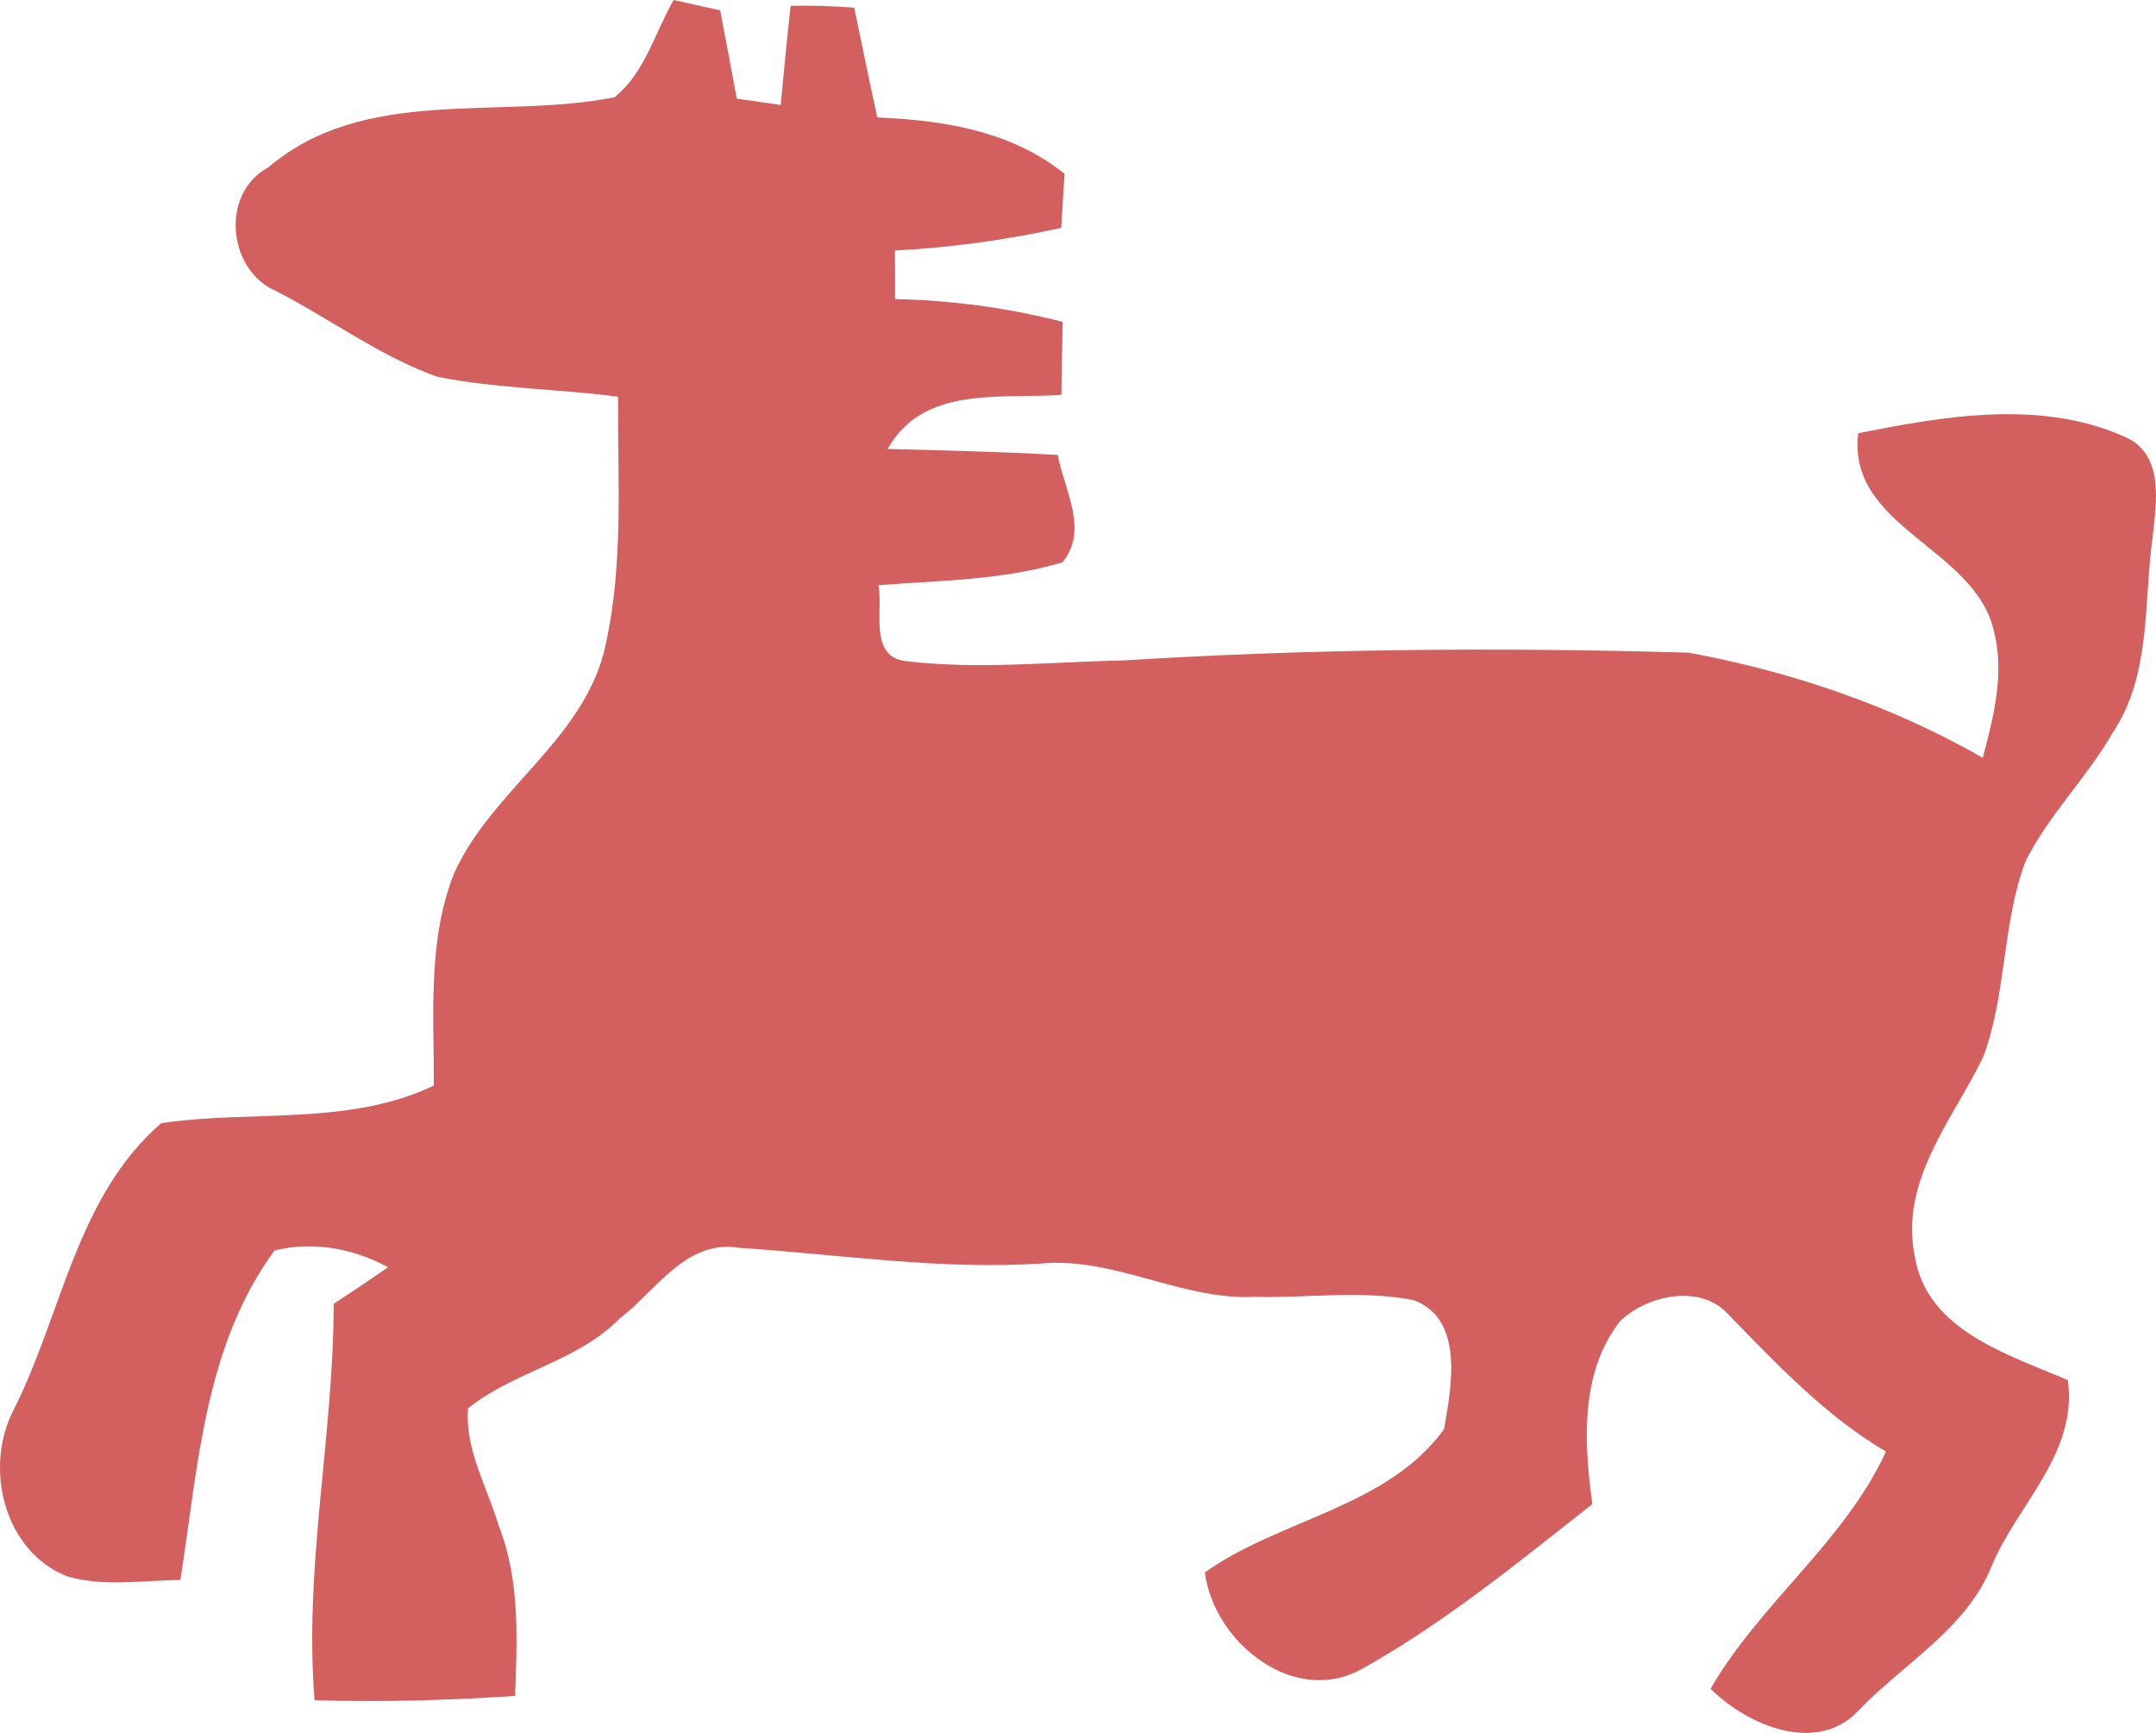 <?xml version="1.0" encoding="UTF-8" standalone="no"?>
<svg
   xmlns:dc="http://purl.org/dc/elements/1.1/"
   xmlns:cc="http://creativecommons.org/ns#"
   xmlns:rdf="http://www.w3.org/1999/02/22-rdf-syntax-ns#"
   xmlns:svg="http://www.w3.org/2000/svg"
   xmlns="http://www.w3.org/2000/svg"
   xmlns:sodipodi="http://sodipodi.sourceforge.net/DTD/sodipodi-0.dtd"
   xmlns:inkscape="http://www.inkscape.org/namespaces/inkscape"
   width="129.656pt"
   height="104.185pt"
   viewBox="0 0 129.656 104.185"
   version="1.1"
   id="svg4134"
   inkscape:version="0.91 r13725"
   sodipodi:docname="horse.svg">
  <defs
     id="defs4142" />
  <sodipodi:namedview
     pagecolor="#ffffff"
     bordercolor="#666666"
     borderopacity="1"
     objecttolerance="10"
     gridtolerance="10"
     guidetolerance="10"
     inkscape:pageopacity="0"
     inkscape:pageshadow="2"
     inkscape:window-width="640"
     inkscape:window-height="480"
     id="namedview4140"
     showgrid="false"
     fit-margin-top="0"
     fit-margin-left="0"
     fit-margin-right="0"
     fit-margin-bottom="0"
     inkscape:zoom="0.67428571"
     inkscape:cx="184.79556"
     inkscape:cy="265.78227"
     inkscape:window-x="901"
     inkscape:window-y="284"
     inkscape:window-maximized="0"
     inkscape:current-layer="svg4134" />
  <g
     id="#e2e2e2ff"
     transform="translate(-17.492,-14.45)" />
  <g
     id="#1a1a1aff"
     style="fill:#d35f5f;fill-opacity:1"
     transform="translate(-17.492,-14.45)">
    <path
       d="m 54.44,20.3 c 1.82,-1.44 2.44,-3.89 3.56,-5.85 0.7,0.16 2.1,0.46 2.8,0.62 0.34,1.77 0.67,3.54 1,5.31 0.88,0.13 1.76,0.25 2.64,0.38 0.19,-1.99 0.38,-3.98 0.6,-5.96 1.27,-0.03 2.55,0.01 3.82,0.11 0.47,2.2 0.9,4.4 1.39,6.6 3.99,0.17 8.06,0.81 11.26,3.39 -0.05,0.81 -0.15,2.44 -0.2,3.25 -3.29,0.72 -6.63,1.19 -10,1.36 0.01,0.97 0.01,1.95 0.01,2.92 3.4,0.07 6.78,0.53 10.08,1.37 -0.03,1.46 -0.06,2.92 -0.08,4.39 -3.73,0.26 -8.28,-0.58 -10.45,3.25 3.41,0.09 6.82,0.17 10.23,0.36 0.39,2.09 1.89,4.53 0.28,6.46 -3.59,1.07 -7.36,1.09 -11.06,1.37 0.3,1.59 -0.63,4.38 1.76,4.58 4.29,0.5 8.62,0.03 12.92,-0.05 11.33,-0.71 22.7,-0.8 34.05,-0.47 6.17,1.14 12.22,3.19 17.68,6.32 0.65,-2.46 1.32,-5.05 0.68,-7.58 -1.12,-5.07 -8.86,-6.25 -8.17,-11.93 5.18,-1.04 10.93,-2.03 15.93,0.17 2.51,1 2.01,3.96 1.77,6.09 -0.54,3.93 -0.07,8.27 -2.39,11.73 -1.55,2.71 -3.85,4.94 -5.25,7.74 -1.42,3.79 -1.13,8 -2.55,11.78 -1.84,3.78 -5.03,7.44 -4.11,11.96 0.71,4.48 5.63,5.91 9.21,7.46 0.58,4.42 -2.97,7.37 -4.56,11.11 -1.51,3.84 -5.33,5.91 -8.06,8.78 -2.51,2.63 -6.66,0.86 -8.87,-1.34 2.98,-5.15 8.05,-8.83 10.55,-14.26 -3.64,-2.14 -6.53,-5.23 -9.46,-8.22 -1.65,-1.89 -4.91,-1.2 -6.54,0.39 -2.42,3.12 -2.16,7.3 -1.66,10.99 -4.43,3.48 -8.84,7.1 -13.77,9.86 -4.11,2.39 -9,-1.54 -9.53,-5.76 4.57,-3.23 10.95,-3.89 14.38,-8.6 0.45,-2.54 1.24,-6.65 -1.85,-7.77 -3.14,-0.61 -6.36,-0.11 -9.53,-0.19 -4.44,0.21 -8.44,-2.43 -12.91,-2 -6.06,0.38 -12.07,-0.55 -18.1,-0.95 -3.2,-0.52 -4.98,2.57 -7.19,4.26 -2.54,2.59 -6.34,3.16 -9.11,5.39 -0.2,2.49 1.16,4.75 1.85,7.08 1.28,3.25 1.1,6.79 0.98,10.21 -4.01,0.27 -8.04,0.38 -12.06,0.26 -0.65,-7.98 1.14,-15.86 1.15,-23.83 1.1,-0.72 2.19,-1.45 3.27,-2.2 -2.09,-1.14 -4.49,-1.58 -6.83,-1.01 -4.22,5.76 -4.6,13.02 -5.66,19.81 -2.25,0.02 -4.56,0.42 -6.76,-0.2 -3.87,-1.48 -5.09,-6.61 -3.24,-10.08 2.89,-5.75 3.75,-12.76 8.84,-17.18 5.46,-0.82 11.23,0.19 16.4,-2.26 0.02,-4.26 -0.39,-8.71 1.22,-12.76 2.28,-5.08 7.94,-8.11 9.12,-13.78 C 55,48.3 54.63,43.26 54.66,38.3 51.05,37.83 47.39,37.81 43.81,37.11 40.35,35.88 37.37,33.63 34.12,31.96 31.19,30.74 30.71,26.08 33.62,24.52 39.41,19.57 47.54,21.67 54.44,20.3 Z"
       id="path4138"
       style="opacity:1;fill:#d35f5f;fill-opacity:1"
       inkscape:connector-curvature="0" />
  </g>
</svg>
